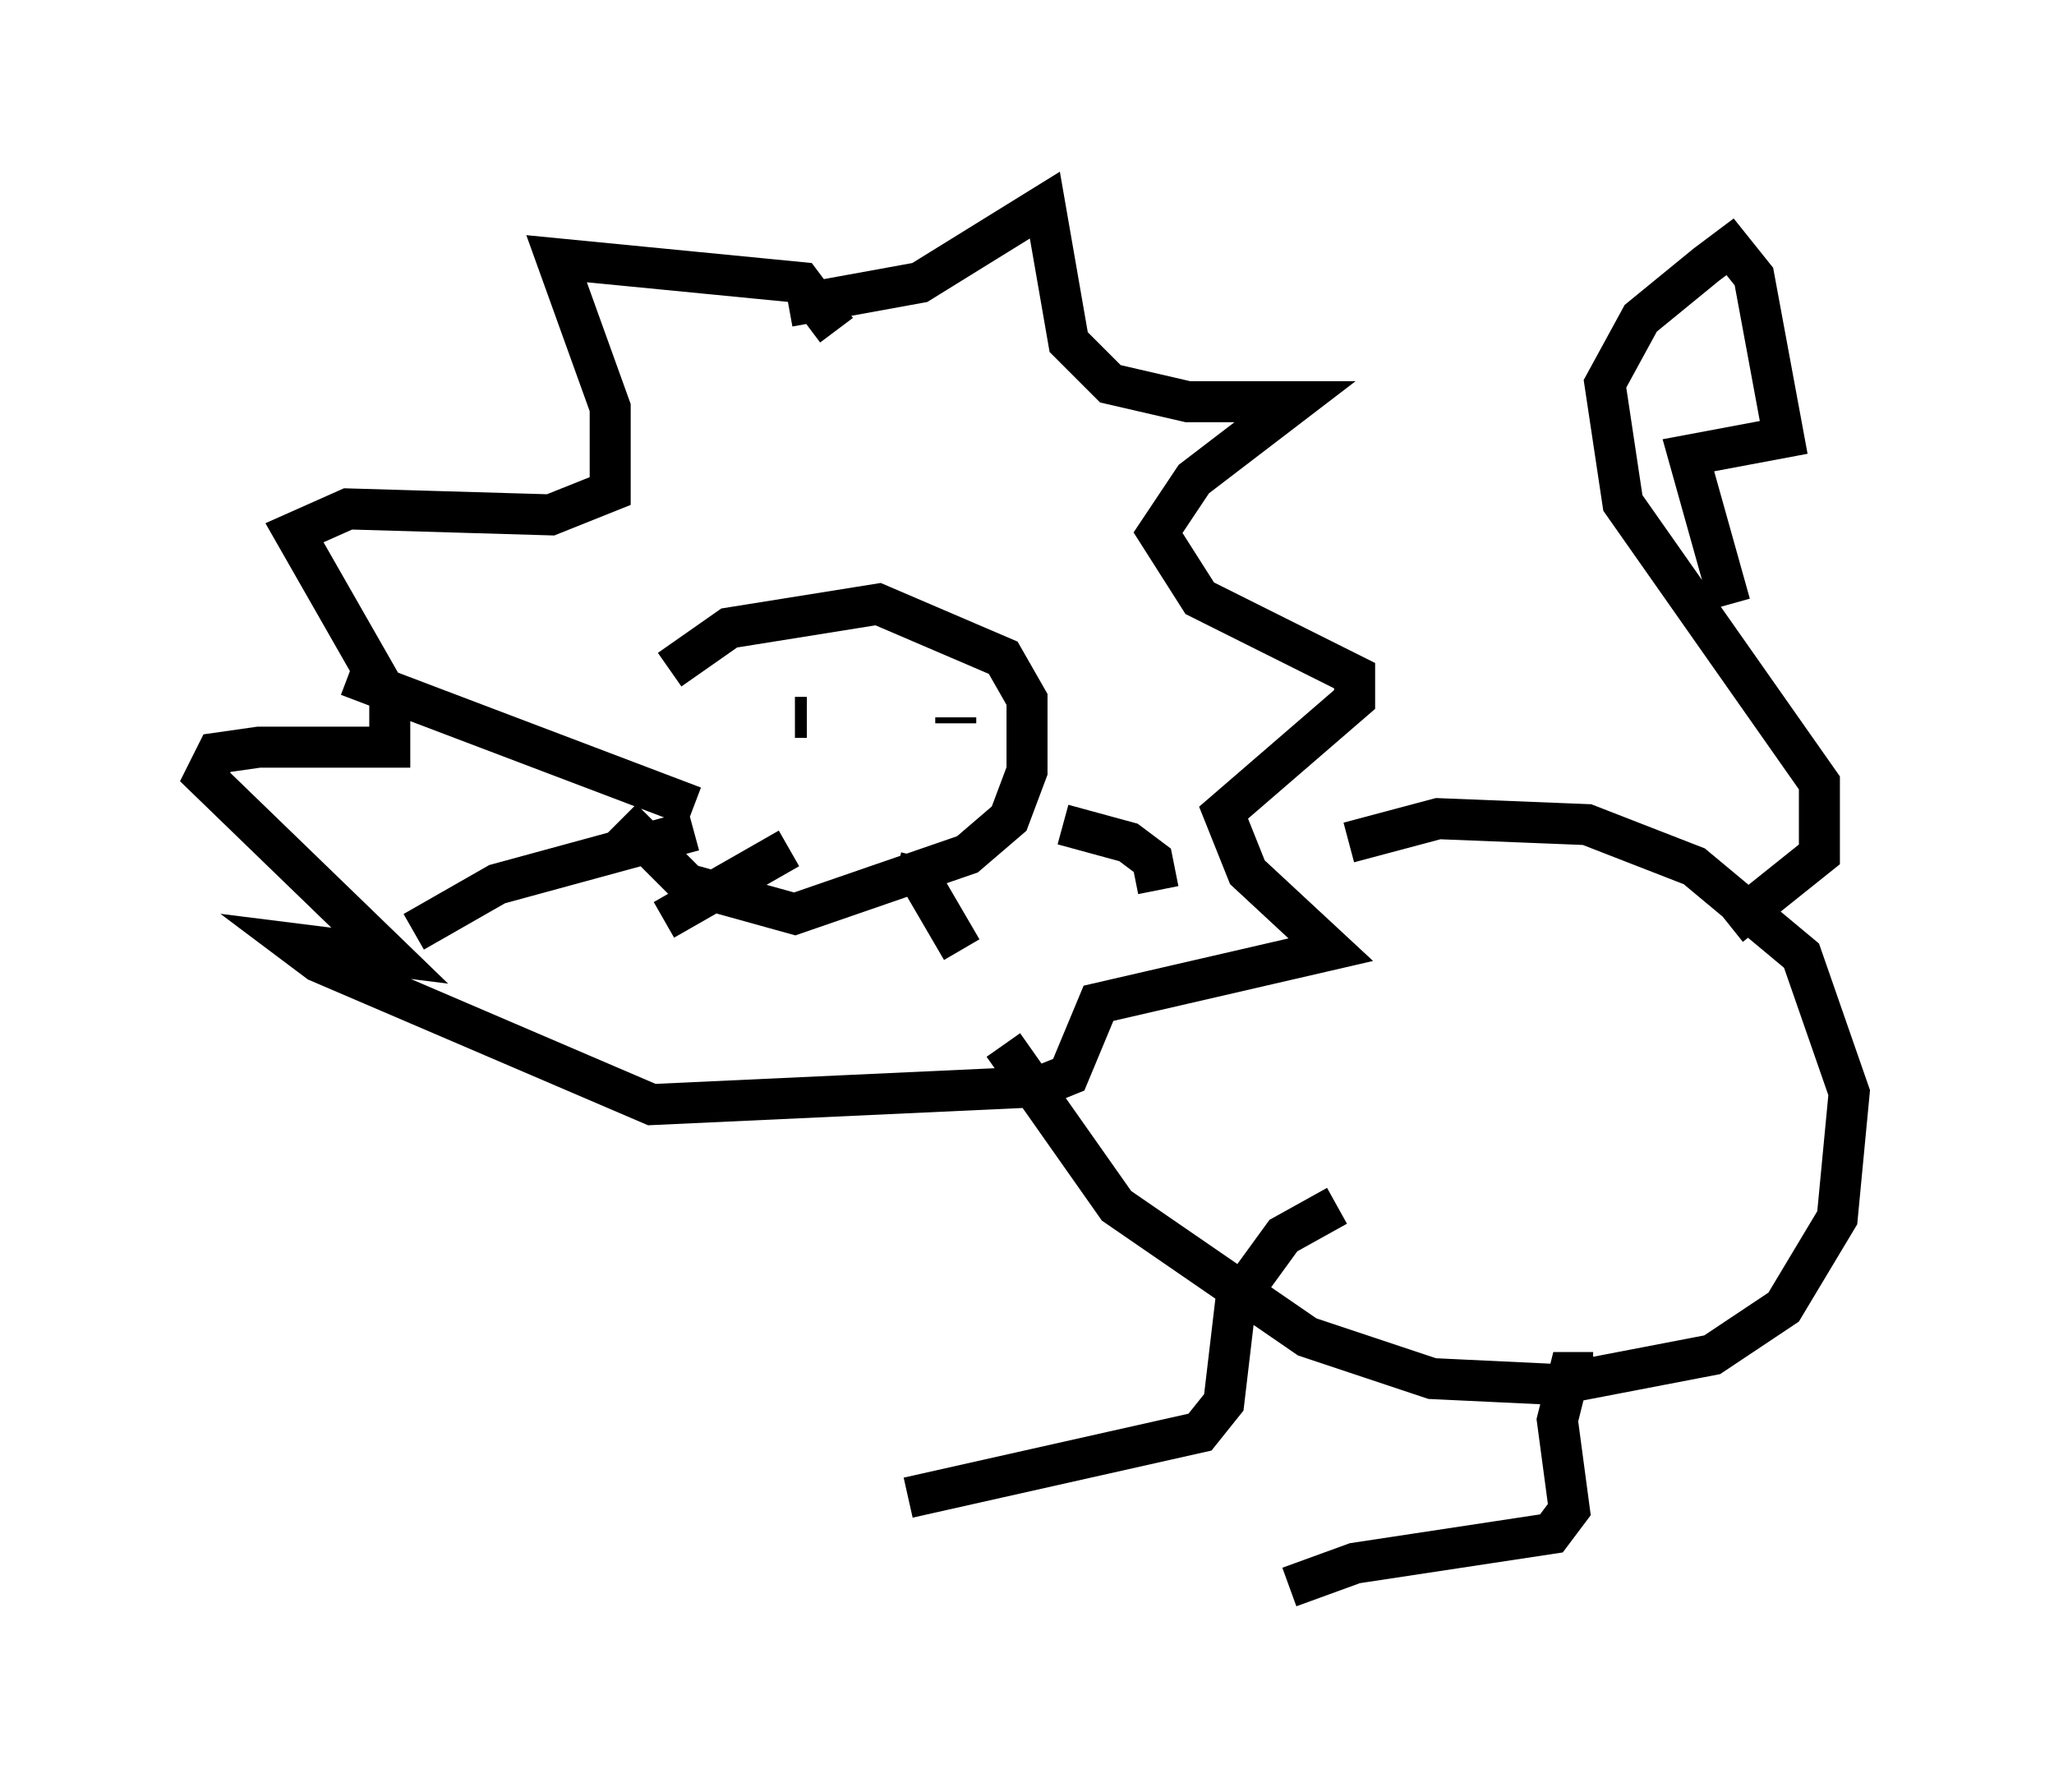 <?xml version="1.0" encoding="utf-8" ?>
<svg baseProfile="full" height="43.698" version="1.1" width="50.089" xmlns="http://www.w3.org/2000/svg" xmlns:ev="http://www.w3.org/2001/xml-events" xmlns:xlink="http://www.w3.org/1999/xlink"><defs /><rect fill="white" height="43.698" width="50.089" x="0" y="0" /><path d="M15.749, 17.492 m0.581, -1.162 l1.453, -1.017 3.631, -0.581 l3.05, 1.307 0.581, 1.017 l0.0, 1.743 -0.436, 1.162 l-1.017, 0.872 -4.212, 1.453 l-2.615, -0.726 -1.598, -1.598 m4.067, -12.492 l3.196, -0.581 3.05, -1.888 l0.581, 3.341 1.017, 1.017 l1.888, 0.436 2.615, 0.0 l-2.469, 1.888 -0.872, 1.307 l1.017, 1.598 3.777, 1.888 l0.0, 0.581 -3.196, 2.76 l0.581, 1.453 2.034, 1.888 l-5.665, 1.307 -0.726, 1.743 l-0.726, 0.291 -9.441, 0.436 l-8.134, -3.486 -0.581, -0.436 l2.324, 0.291 -4.503, -4.358 l0.291, -0.581 1.017, -0.145 l3.196, 0.0 0.0, -1.162 l-2.324, -4.067 1.307, -0.581 l4.939, 0.145 1.453, -0.581 l0.0, -2.034 -1.307, -3.631 l5.955, 0.581 0.872, 1.162 m12.492, 12.492 l2.179, -0.581 3.631, 0.145 l2.615, 1.017 2.615, 2.179 l1.162, 3.341 -0.291, 3.05 l-1.307, 2.179 -1.743, 1.162 l-3.777, 0.726 -3.05, -0.145 l-3.05, -1.017 -4.648, -3.196 l-2.76, -3.922 m17.721, -2.905 l2.179, -1.743 0.0, -1.743 l-4.793, -6.827 -0.436, -2.905 l0.872, -1.598 1.598, -1.307 l0.581, -0.436 0.581, 0.726 l0.726, 3.922 -2.324, 0.436 l1.017, 3.631 m-19.899, 2.034 l0.0, 0.0 m-2.615, 2.179 l0.0, 0.0 m3.631, -1.453 l0.0, 0.145 m-3.631, -0.145 l-0.291, 0.0 m-2.469, 2.179 l-8.425, -3.196 m8.425, 3.777 l-4.793, 1.307 -2.034, 1.162 m9.151, -2.034 l-3.05, 1.743 m9.732, -2.324 l1.598, 0.436 0.581, 0.436 l0.145, 0.726 m-6.391, -0.436 l0.581, 0.145 1.017, 1.743 m9.151, 6.246 l-1.307, 0.726 -1.162, 1.598 l-0.291, 2.469 -0.581, 0.726 l-7.117, 1.598 m16.704, -3.05 l-0.581, 0.0 -0.291, 1.162 l0.291, 2.179 -0.436, 0.581 l-4.793, 0.726 -1.598, 0.581 " fill="none" stroke="black" stroke-width="1" /></svg>